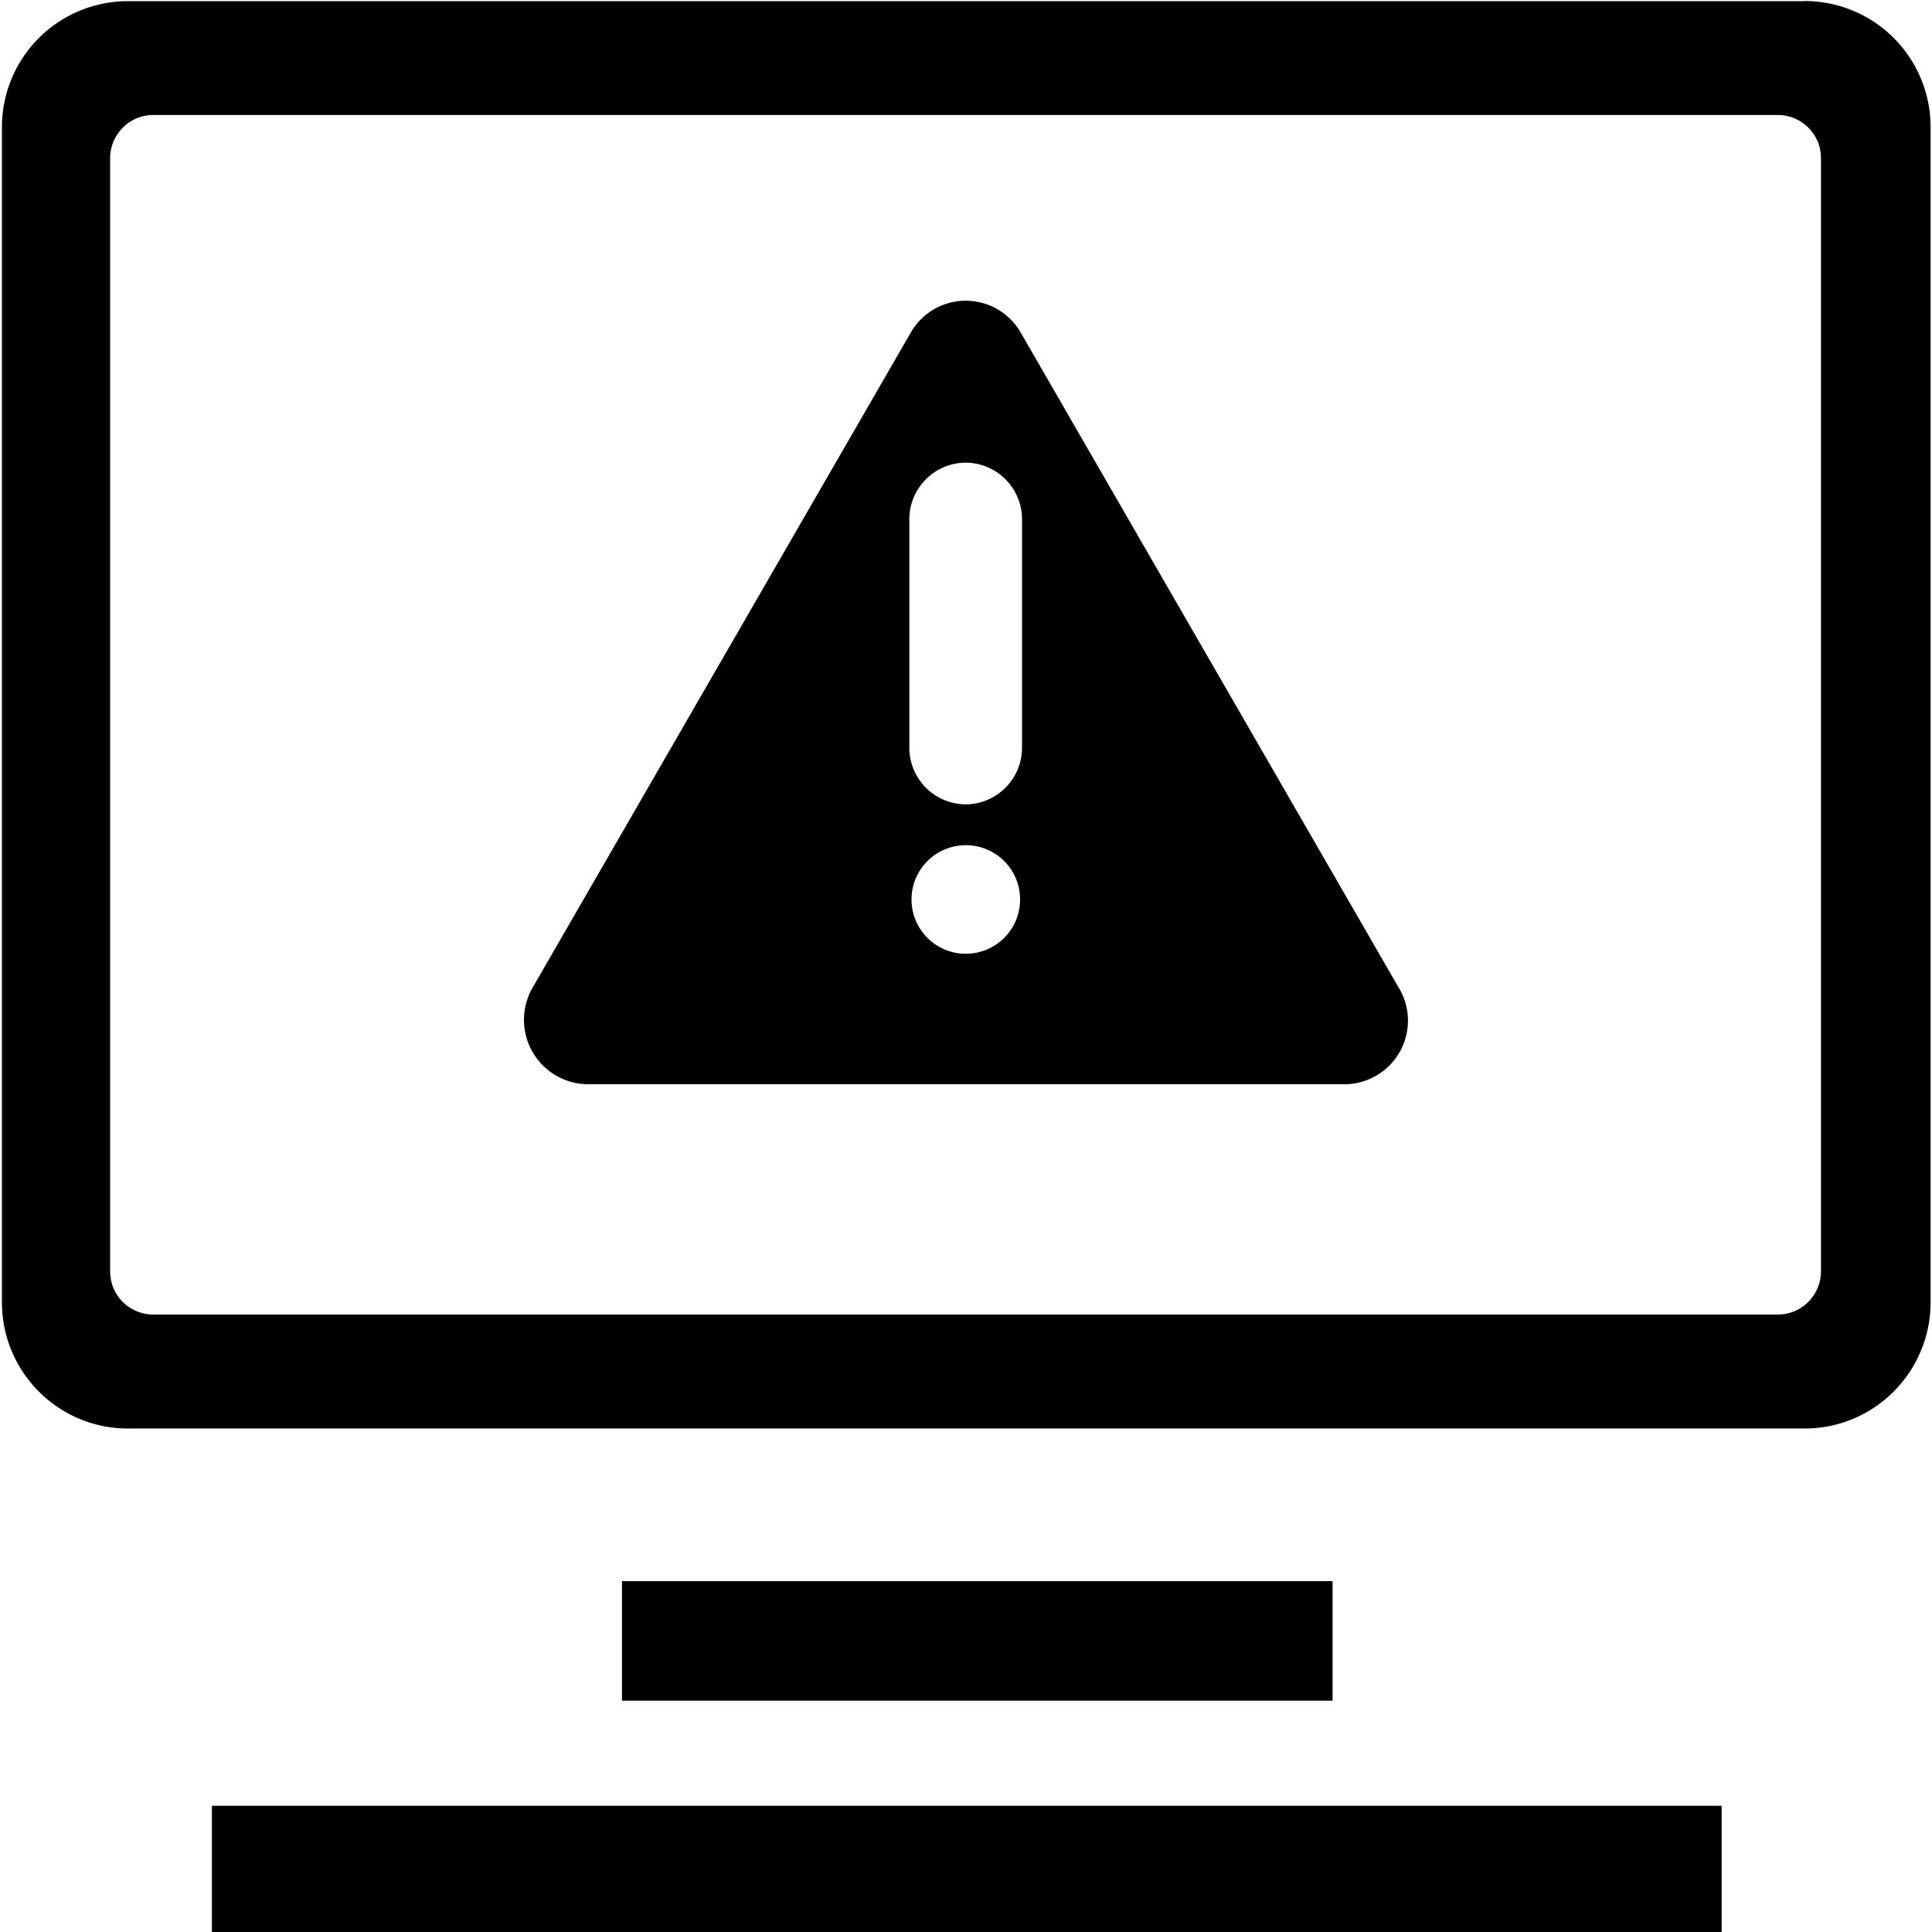<?xml version="1.0" standalone="no"?><!DOCTYPE svg PUBLIC "-//W3C//DTD SVG 1.1//EN" "http://www.w3.org/Graphics/SVG/1.1/DTD/svg11.dtd"><svg t="1531637760134" class="icon" style="" viewBox="0 0 1024 1024" version="1.1" xmlns="http://www.w3.org/2000/svg" p-id="3369" xmlns:xlink="http://www.w3.org/1999/xlink" width="64" height="64"><defs><style type="text/css"></style></defs><path d="M334.37 957.099H112.299V1024h800.222v-66.901h-578.219zM956.416 0.614H67.789a66.765 66.765 0 0 0-66.765 66.833v622.797c0 36.932 29.901 66.901 66.765 66.901h888.695c36.864 0 66.765-29.969 66.765-66.901V67.447a66.765 66.765 0 0 0-66.765-66.901z m8.738 673.246c0 12.288-9.967 22.869-22.801 22.869H81.237a22.869 22.869 0 0 1-22.869-22.869V83.831c0-12.288 9.967-22.869 22.869-22.869h861.116c12.288 0 22.801 9.967 22.801 22.869v590.029z m-258.867 227.533v-63.351H329.66v63.351h376.695z" p-id="3370"></path><path d="M741.444 523.674L541.15 176.538a33.587 33.587 0 0 0-58.573 0L282.214 523.605a34.133 34.133 0 0 0 29.286 51.063h400.725a33.724 33.724 0 0 0 29.218-51.063z m-229.581-18.159a28.74 28.74 0 1 1 0.068-57.549 28.74 28.74 0 0 1-0.068 57.549z m29.833-109.09a30.037 30.037 0 0 1-29.833 29.901 30.037 30.037 0 0 1-29.901-29.901V275.115a30.037 30.037 0 0 1 29.901-29.901 30.037 30.037 0 0 1 29.833 29.901v121.378z" p-id="3371"></path></svg>